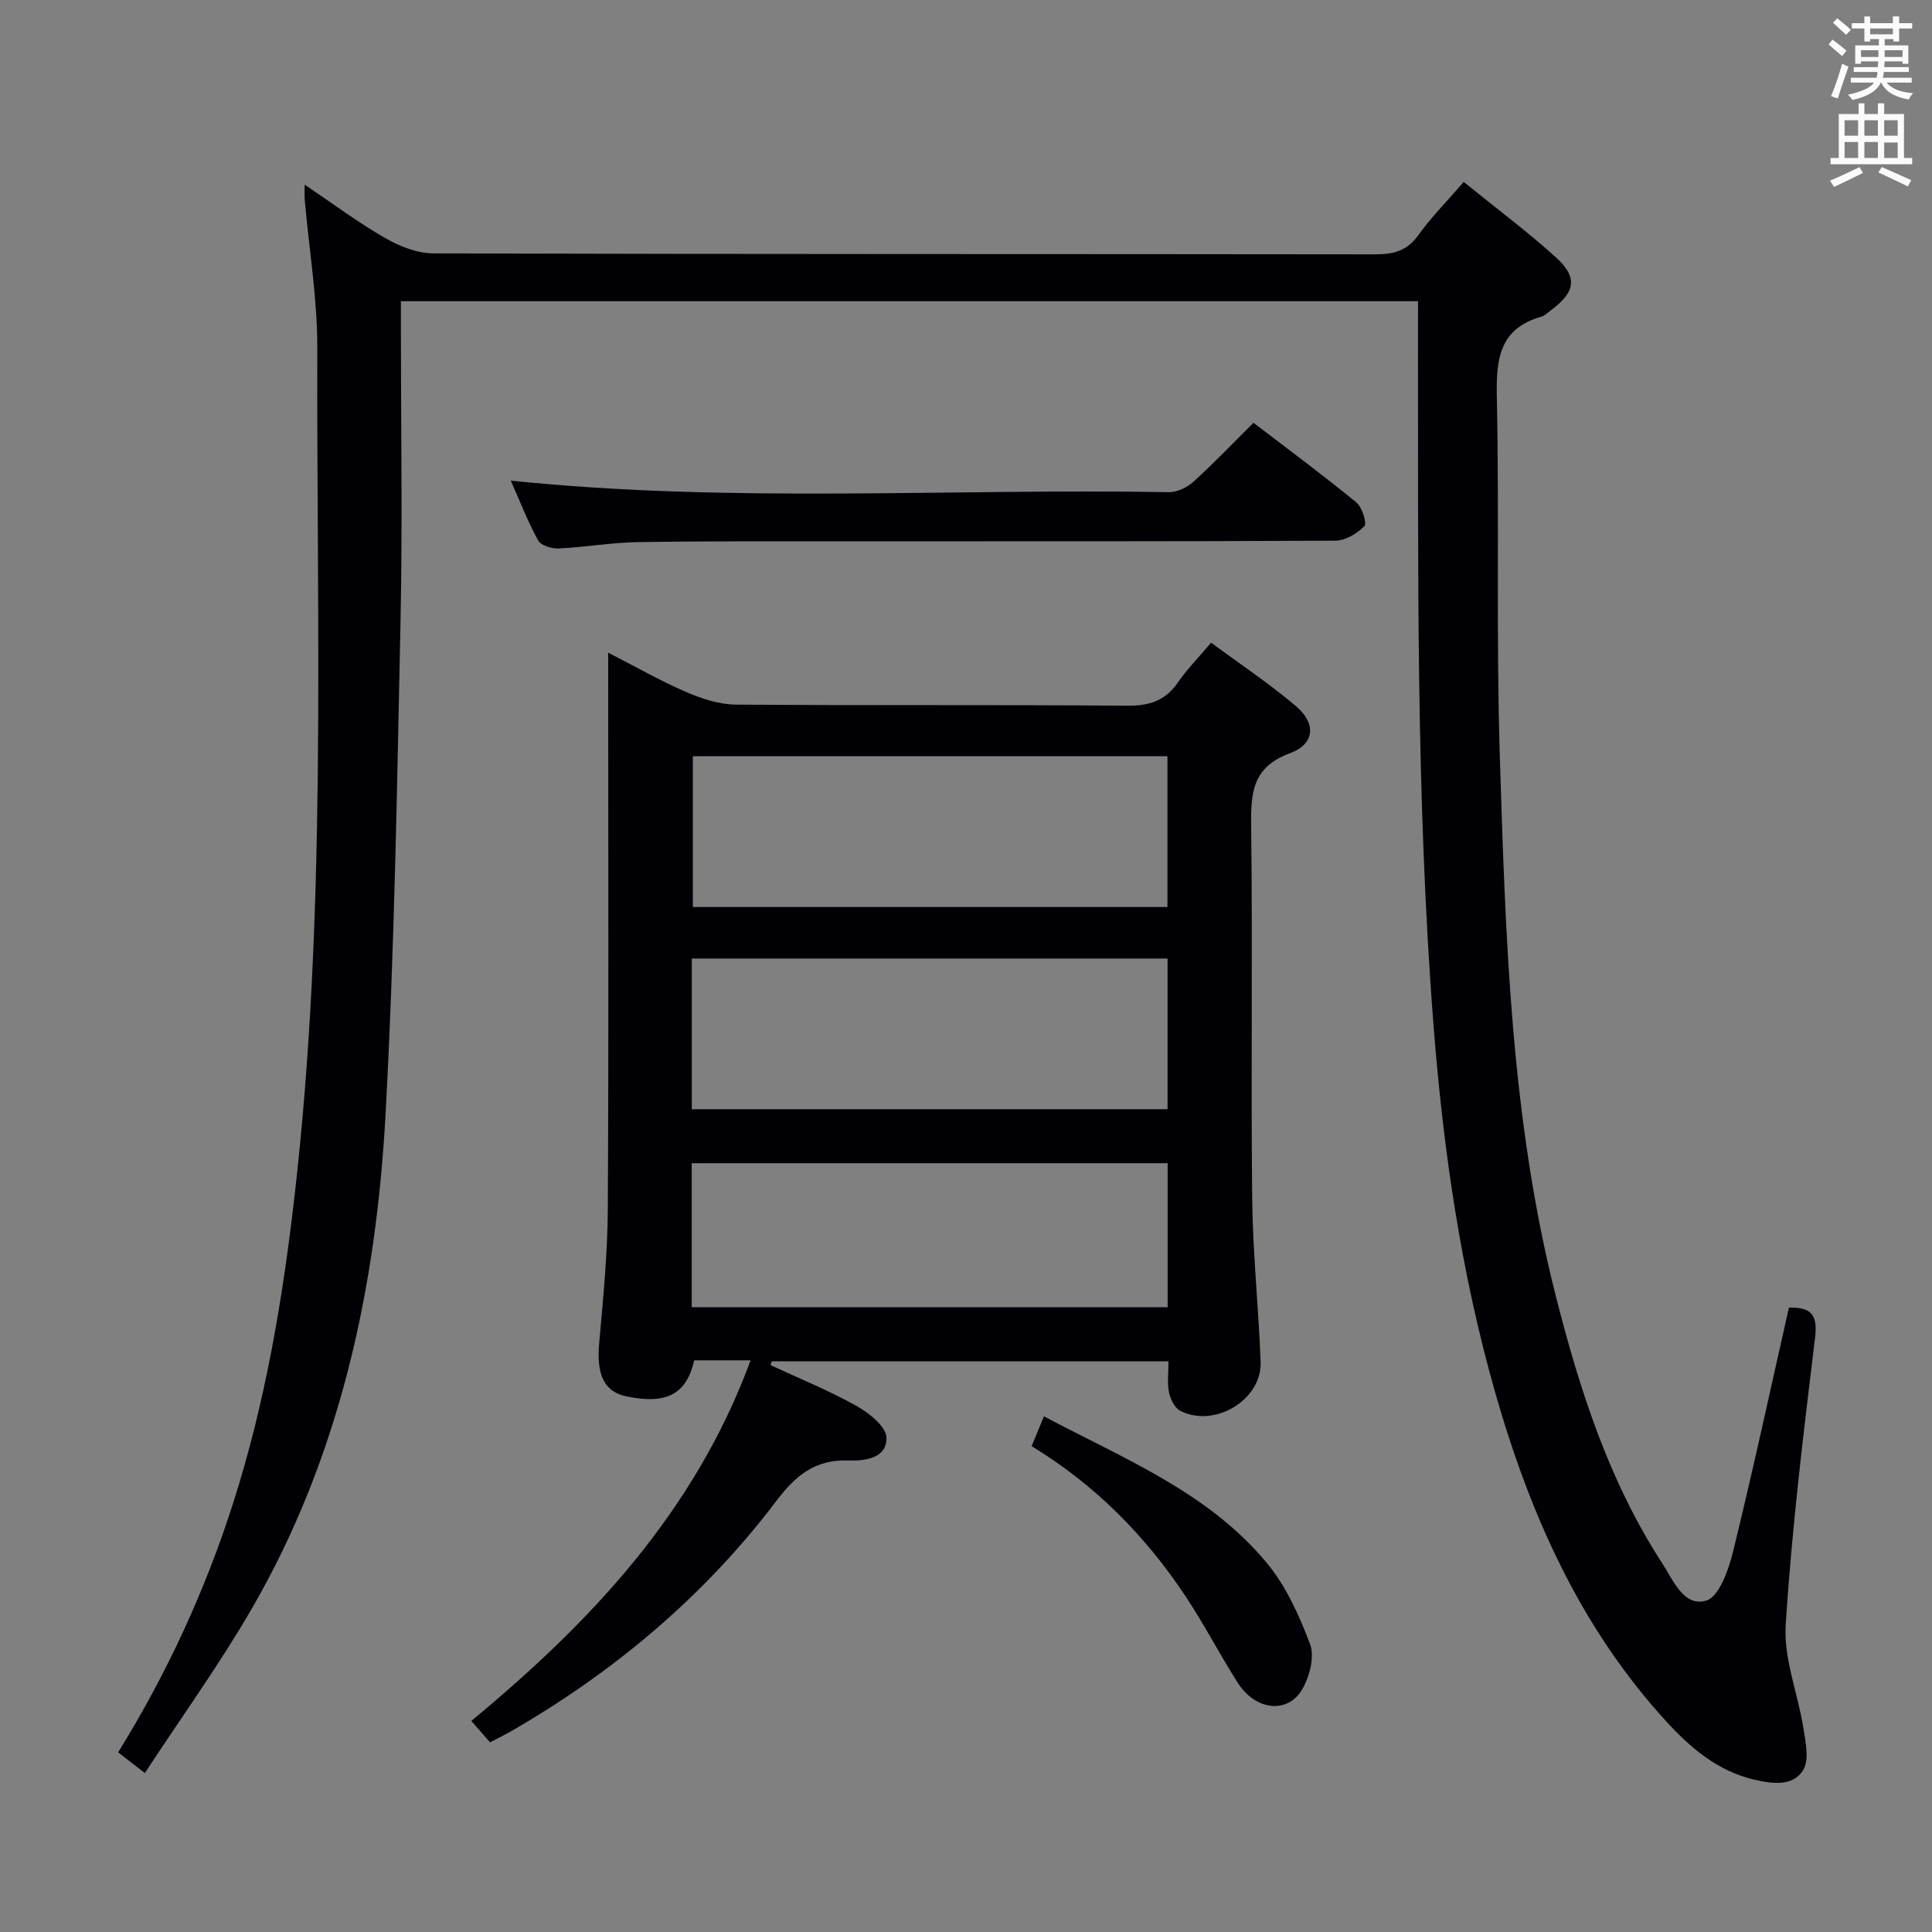 <svg enable-background="new 0 0 400 400" viewBox="0 0 400 400" xmlns="http://www.w3.org/2000/svg"><rect x="0" y="0" width="400" height="400" fill="#808080" stroke="none"/><g fill="#010105"><path d="m293.59 62.36c-70.63 0-140.25 0-210.59 0v5.45c0 20.33.35 40.67-.08 60.99-.71 33.93-1.25 67.89-3.09 101.78-1.95 35.99-9.4 70.87-27.72 102.51-6.64 11.47-14.44 22.27-22.12 34-2.37-1.83-3.85-2.98-5.53-4.29 10.19-16.47 18.06-33.6 23.85-51.73 6.6-20.66 10.19-41.87 12.66-63.34 6.74-58.4 4.56-117.04 4.72-175.61.03-10.25-1.7-20.5-2.6-30.75-.07-.79-.01-1.6-.01-3.14 5.88 3.96 11.06 7.84 16.62 11.03 2.99 1.72 6.66 3.19 10.02 3.2 64.99.19 129.98.11 194.97.2 3.77.01 6.6-.68 8.95-3.96 2.68-3.75 5.98-7.06 9.41-11.03 6.52 5.29 13.04 10.16 19.05 15.58 4.6 4.15 4.08 7.21-.94 10.94-.67.5-1.3 1.17-2.06 1.38-8.9 2.53-9.35 9.09-9.19 16.95.51 24.65-.16 49.33.61 73.97 1.18 37.53 2.27 75.13 11.59 111.83 4.93 19.4 11.01 38.38 22.04 55.35 2.28 3.51 4.49 9.12 9.12 7.71 2.68-.82 4.62-6.4 5.55-10.17 4.11-16.73 7.73-33.58 11.56-50.48 4.46-.11 6.01 1.32 5.41 6.21-2.4 19.79-4.82 39.6-6.08 59.47-.45 7.02 2.54 14.23 3.67 21.41.46 2.88 1.24 6.57-.07 8.68-2.09 3.35-6.22 2.86-9.99 1.99-7.71-1.77-13.36-6.64-18.43-12.19-17.81-19.49-28.17-42.91-35.32-67.97-7.09-24.85-10.76-50.26-12.77-75.97-3.72-47.7-3.14-95.49-3.22-143.27.01-2.13.01-4.25.01-6.73z"/><path d="m155.41 281.64c-4.5 0-8.11 0-11.67 0-1.64 7.04-5.7 9.16-13.98 7.48-4.69-.95-6.29-4.5-5.71-11.01.83-9.27 1.74-18.57 1.79-27.86.2-36.32.08-72.65.08-108.97 0-1.79 0-3.57 0-6.15 5.79 2.96 10.81 5.84 16.09 8.12 3.24 1.39 6.86 2.6 10.33 2.63 26.99.21 53.99 0 80.98.23 4.6.04 7.91-.98 10.54-4.8 1.87-2.72 4.23-5.11 6.89-8.25 5.96 4.41 12.02 8.44 17.54 13.12 4.25 3.6 3.97 7.85-1.2 9.76-7.89 2.91-8.13 8.28-8.05 15.21.32 25.66-.06 51.32.21 76.98.12 11.29 1.33 22.56 1.75 33.85.29 7.84-9.55 13.77-16.67 10.09-1.15-.6-2.02-2.43-2.31-3.84-.39-1.91-.1-3.96-.1-6.38-27.51 0-54.82 0-82.13 0-.09.26-.18.52-.27.78 5.93 2.76 12.03 5.22 17.72 8.4 2.63 1.47 6.23 4.3 6.29 6.6.12 4.31-4.44 4.87-7.96 4.75-6.8-.23-10.82 3.08-14.85 8.39-14.95 19.75-33.63 35.42-55.09 47.77-1.15.66-2.34 1.23-4.17 2.19-1.1-1.26-2.27-2.59-3.88-4.43 24.73-20.47 46.23-43.23 57.83-74.66zm86.3-93.85c0-10.65 0-20.88 0-31.22-32.97 0-65.66 0-98.26 0v31.22zm-98.48 41.86h98.5c0-10.61 0-20.86 0-31.2-32.97 0-65.65 0-98.5 0zm-.02 40.99h98.54c0-10.14 0-19.91 0-29.81-32.97 0-65.68 0-98.54 0z"/><path d="m105.75 99.51c45.73 4.73 91.01 1.59 136.21 2.39 1.73.03 3.83-.98 5.15-2.18 4.18-3.78 8.07-7.88 12.41-12.19 7.17 5.49 14.36 10.81 21.28 16.47 1.21.99 2.26 4.34 1.68 4.94-1.5 1.54-3.95 2.99-6.03 3-33.14.18-66.28.12-99.43.13-14.99.01-29.98-.06-44.96.17-5.46.08-10.91 1.05-16.38 1.31-1.44.07-3.68-.6-4.26-1.65-2.14-3.88-3.75-8.07-5.67-12.39z"/><path d="m213.59 299.41c.88-2.13 1.56-3.77 2.55-6.17 16.58 8.8 33.92 15.68 46.06 30.25 4.03 4.84 6.8 10.97 9.04 16.93.97 2.58-.1 6.67-1.6 9.28-3.01 5.23-9.69 4.47-13.37-1.29-3.75-5.88-6.96-12.12-10.82-17.93-8.29-12.47-18.6-22.99-31.86-31.07z"/></g><path d="m378.6 9.2.8-1c.9.7 1.9 1.4 2.9 2.3l-.9 1.1c-1.1-.9-2-1.7-2.8-2.4zm.5 10.7c.9-2.1 1.6-4.3 2.3-6.7.4.2.8.4 1.3.6-.7 2.1-1.5 4.3-2.2 6.6zm.4-15.2.9-.9c1 .8 2 1.6 2.8 2.4l-1 1c-1-.9-1.9-1.8-2.7-2.5zm12.5-1.3h1.2v1.4h2.7v1.1h-2.7v2.7h-1.2v-.5h-1.8v1.3h4.9v3.8h-1.2v-.5h-3.7c0 .4-.1.9-.1 1.2h5.1v1h-5.2c0 .5-.1.9-.2 1.2h6v1h-5.2c1.1 1.3 2.9 2 5.5 2.2-.4.4-.7.8-.9 1.3-2.9-.5-4.8-1.6-5.7-3.5h-.1c-.8 1.7-2.7 2.9-5.9 3.6-.2-.4-.6-.8-.9-1.1 2.8-.6 4.6-1.4 5.4-2.5h-4.8v-1h5.3c.1-.3.2-.7.2-1.2h-4.9v-1h5c0-.4 0-.8.1-1.2h-3.6v.5h-1.2v-3.8h4.9v-1.3h-1.8v.5h-1.2v-2.7h-2.6v-1.1h2.6v-1.4h1.2v1.4h4.7v-1.4zm-6.7 8.4h3.6c0-.4 0-.9 0-1.4h-3.6zm1.9-4.7h4.7v-1.2h-4.7zm6.7 3.3h-3.7v1.4h3.7z" fill="#fafbfa"/><path d="m384.7 21.4h1.3v2.2h2.8v-2.2h1.3v2.2h4.1v9.1h1.7v1.3h-16.9v-1.3h1.7v-9.1h4.1v-2.2zm.3 13.2.7 1.2c-1.8.9-3.8 1.9-6 2.9-.2-.4-.5-.8-.8-1.3 2.4-1 4.4-2 6.1-2.8zm-3.1-6.5h2.8v-3.2h-2.8zm0 4.6h2.8v-3.3h-2.8zm4.1-4.6h2.8v-3.2h-2.8zm0 4.6h2.8v-3.3h-2.8zm3.6 1.9c2.1.9 4.1 1.8 6.1 2.7l-.7 1.3c-2.2-1.1-4.2-2-6.1-2.9zm3.3-9.7h-2.8v3.2h2.8zm-2.8 7.8h2.8v-3.2h-2.8z" fill="#fafbfa"/></svg>